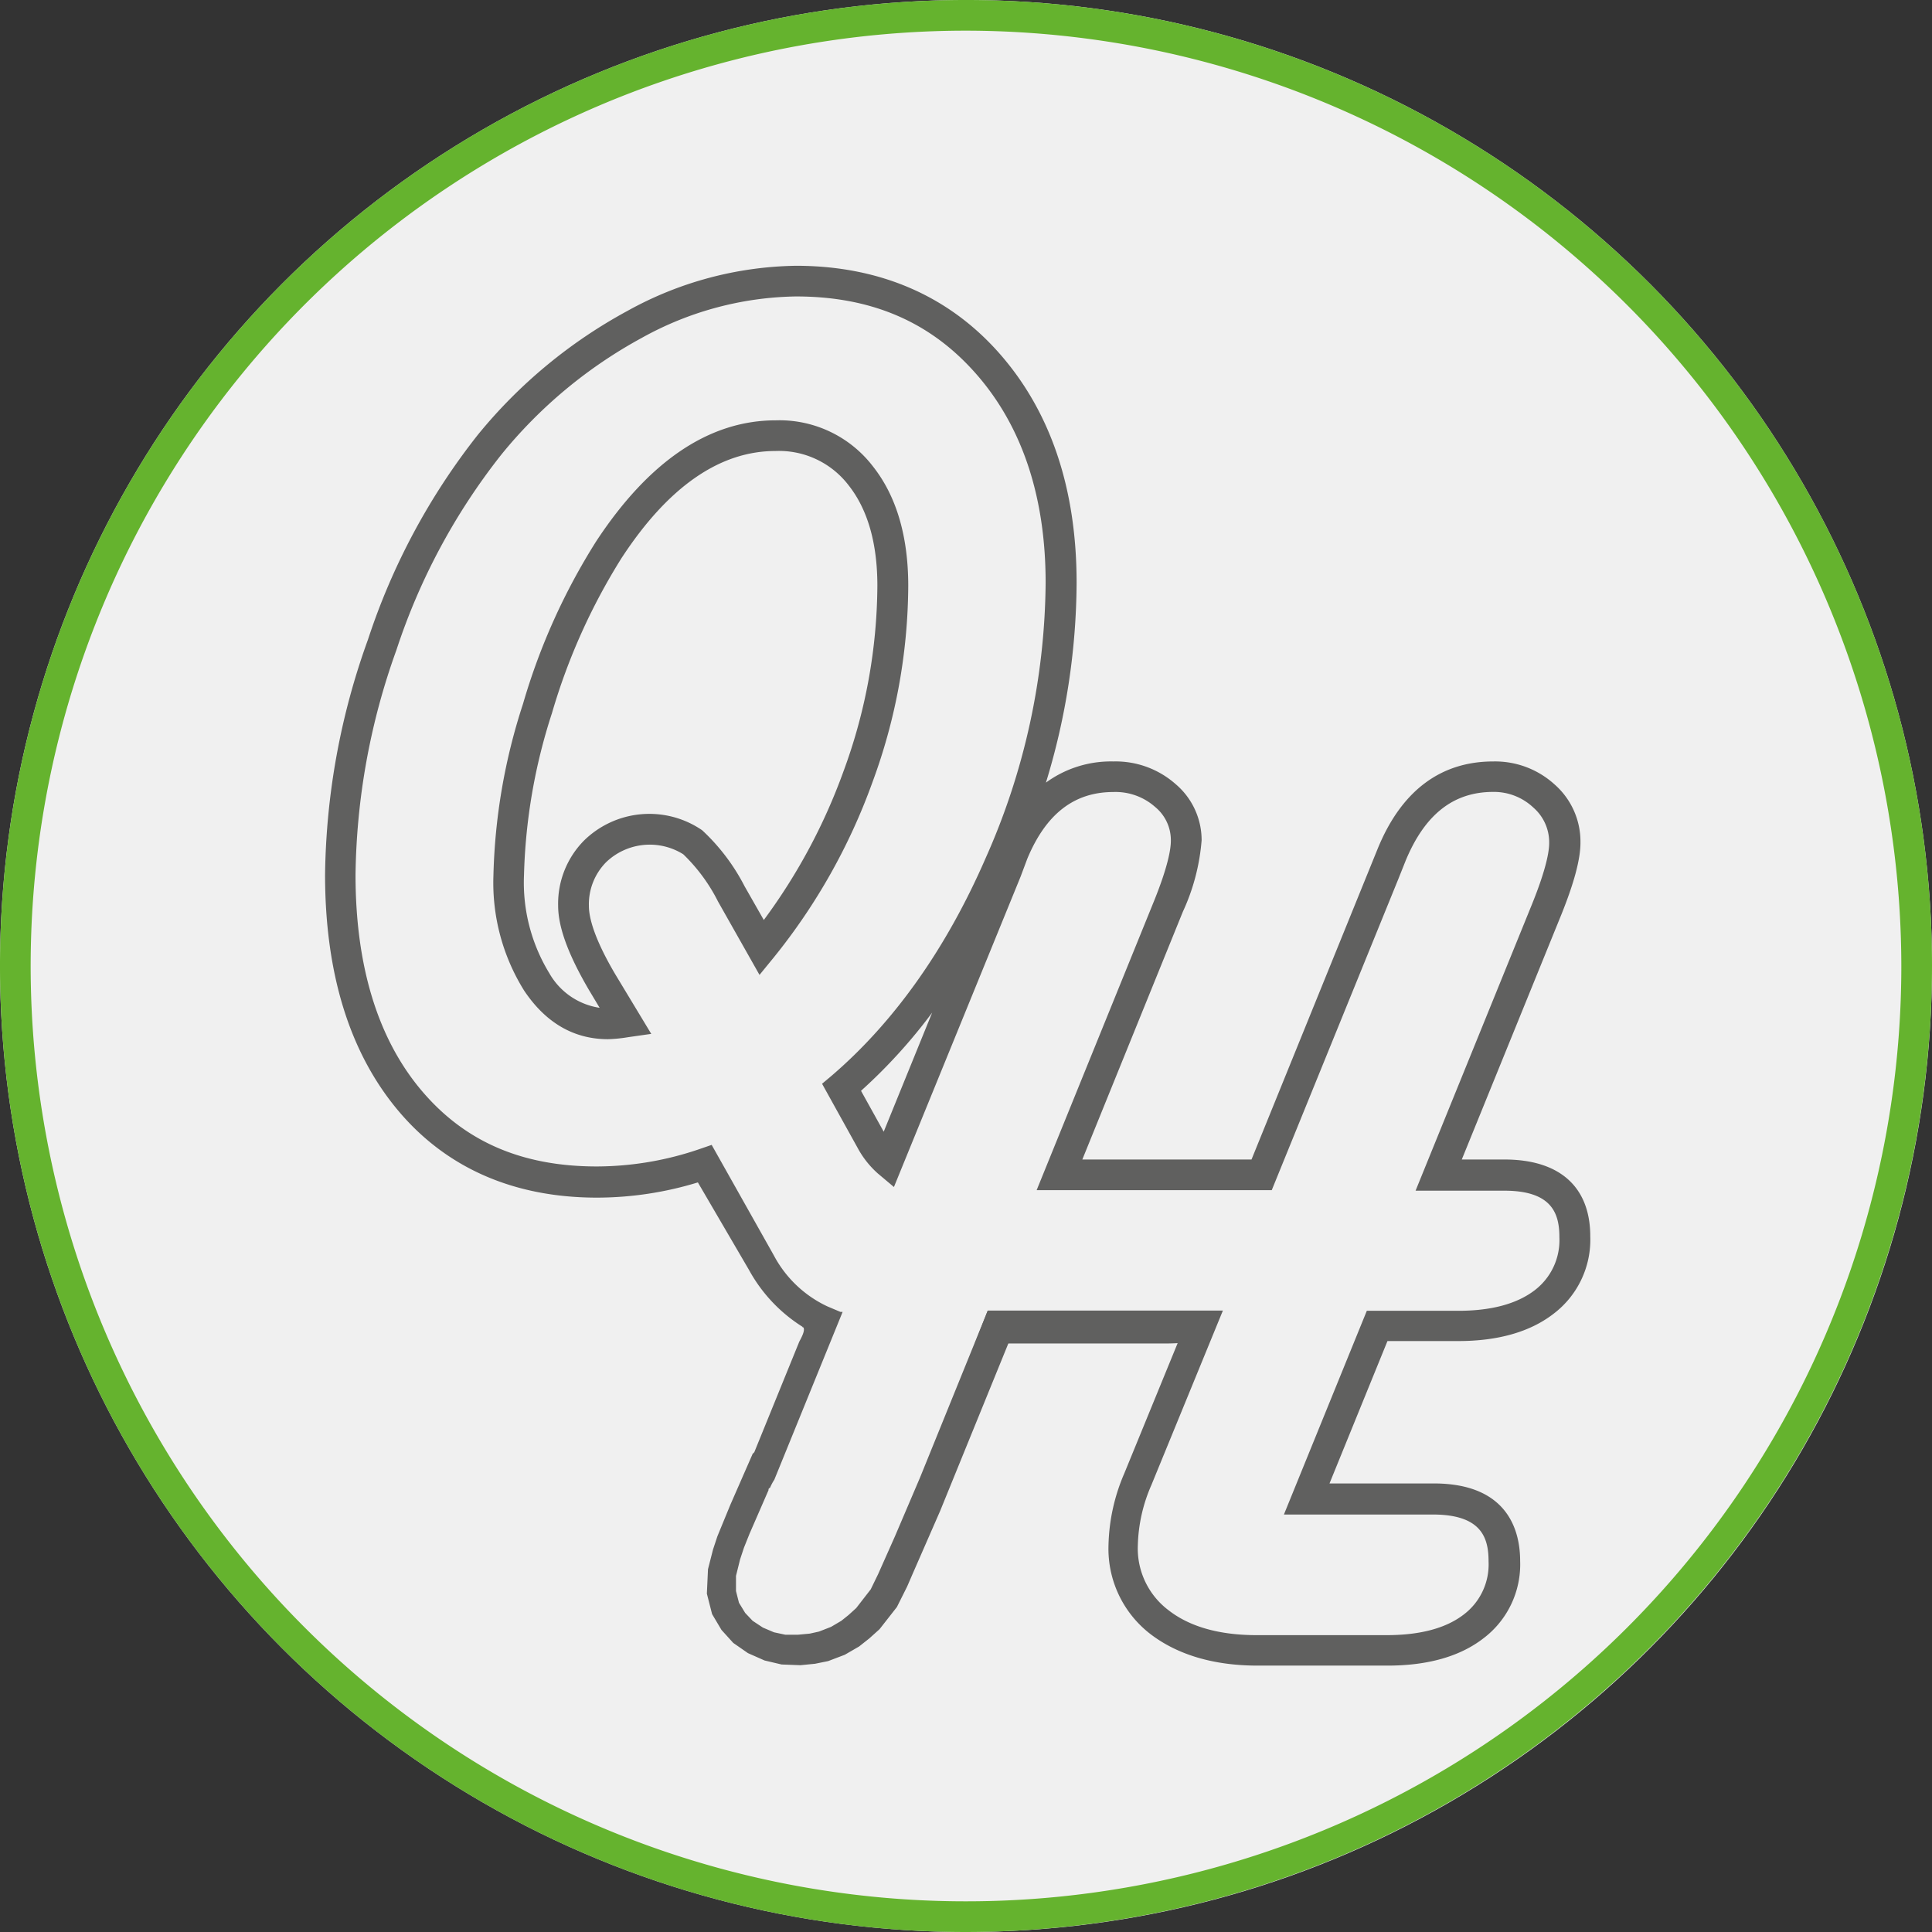 <svg xmlns="http://www.w3.org/2000/svg" viewBox="0 0 189 189">
    <rect x="0" y="0" width="189" height="189" fill="#333333" stroke="none"/>
    <defs>
        <style>.cls-1{fill:#f0f0f0;}.cls-2{fill:#60605f;}.cls-3{fill:#65b32e;}</style>
    </defs>
    <title>Logo Quentin HAETTEL</title>
    <g>
        <g>
            <circle class="cls-1" cx="94.5" cy="94.5" r="94.5"/>
            <path class="cls-2" d="M113.89,131.43H95.36l1.25-3.18h20l.21,3A23.1,23.1,0,0,1,113.89,131.43Z"/>
            <path class="cls-2" d="M88.85,57.31c0-4.83-1.15-8.75-3.42-11.64a11.52,11.52,0,0,0-9.55-4.55c-6.5,0-12.41,4-17.56,11.84a62.17,62.17,0,0,0-7.16,15.91,58.28,58.28,0,0,0-2.89,16.78,19.94,19.94,0,0,0,3,11.25c2.11,3.16,4.87,4.76,8.2,4.76a14.21,14.21,0,0,0,2-.2l2.24-.32-3.52-5.83c-2.13-3.61-2.58-5.62-2.58-6.68a5.85,5.85,0,0,1,1.69-4.29,6.17,6.17,0,0,1,7.54-.77,17,17,0,0,1,3.4,4.62l4.06,7.18,1.39-1.7a59.07,59.07,0,0,0,9.67-17.18A56.1,56.1,0,0,0,88.85,57.31ZM74.72,90,72.84,86.7a19.83,19.83,0,0,0-4.15-5.48,9.13,9.13,0,0,0-11.55,1,8.79,8.79,0,0,0-2.54,6.38c0,2.11,1,4.8,3,8.22l1.06,1.77a6.82,6.82,0,0,1-4.92-3.38,17,17,0,0,1-2.48-9.59A55.72,55.72,0,0,1,54,69.75a60.12,60.12,0,0,1,6.8-15.15c4.57-7,9.63-10.48,15.06-10.48a8.57,8.57,0,0,1,7.19,3.4c1.84,2.35,2.78,5.64,2.78,9.79a53.19,53.19,0,0,1-3.32,18.16A56.71,56.71,0,0,1,74.72,90Z"/>
            <path class="cls-2" d="M147.18,113.43H143l9.7-23.86c1.29-3.19,1.91-5.52,1.91-7.13a7.44,7.44,0,0,0-2.53-5.7,8.64,8.64,0,0,0-6-2.25c-5.15,0-9,2.87-11.32,8.57l-12.33,30.37H105.88l9.83-24.23a20.48,20.48,0,0,0,1.84-7A7.19,7.19,0,0,0,115,76.7a8.86,8.86,0,0,0-6.09-2.21,10.76,10.76,0,0,0-6.59,2.07,67.53,67.53,0,0,0,3-19.56c0-9.17-2.53-16.7-7.51-22.38S86.06,26,77.86,26a35,35,0,0,0-16.49,4.42A48.92,48.92,0,0,0,46.75,42.53,64.93,64.93,0,0,0,36,62.56a69.89,69.89,0,0,0-4.2,23c0,9.63,2.38,17.35,7.08,23s11.32,8.6,19.53,8.6a33.84,33.84,0,0,0,9.86-1.49l5,8.56a15.15,15.15,0,0,0,5.23,5.56v0s0,.05.06.07h.06l0,.06c.12.3-.22.94-.43,1.33h0l0,0h0l-4.35,10.69h0a.43.43,0,0,1-.2.26l-2.19,5-1.27,3.09-.43,1.3-.49,1.92-.11,2.39.51,2,.92,1.55,1.15,1.27,1.44,1,1.63.72,1.66.39,1.84.07,1.43-.14,1.28-.26,1.63-.62,1.4-.81,1-.79,1-.9,1.7-2.17,1-2,.55-1.27h0l2.68-6.13,6.76-16.6h16.55l-5.3,12.94a18.68,18.68,0,0,0-1.54,7,10.53,10.53,0,0,0,4.11,8.71c2.62,2,6.14,3.08,10.48,3.08h12.71c3.92,0,7.06-.89,9.34-2.64a9.07,9.07,0,0,0,3.63-7.6c0-2.83-1.1-7.58-8.45-7.58H130.06l5.67-13.93h6.93c3.87,0,7-.89,9.28-2.64a9.09,9.09,0,0,0,3.63-7.6C155.57,116.12,152.59,113.43,147.18,113.43Zm2.94,12.8c-1.76,1.34-4.27,2-7.46,2h-8.95l-8.11,19.93h14.57c4.8,0,5.45,2.32,5.45,4.58a6.15,6.15,0,0,1-2.45,5.22c-1.75,1.34-4.28,2-7.52,2H122.94c-3.65,0-6.56-.82-8.63-2.44a7.56,7.56,0,0,1-3-6.35,15.56,15.56,0,0,1,1.32-5.88l7-17.08h-23L90,144.55l-2.45,5.74h0L85.9,154l-.72,1.48-1.42,1.83L83,158l-.7.56-1,.59-1.18.46-.9.2-1.17.11-1.22,0-1.12-.24-1.08-.46-1-.66-.73-.77-.61-1-.29-1.14,0-1.49.4-1.61.38-1.15.54-1.35,1.86-4.27h0v0c0-.1,0-.17.15-.24a5,5,0,0,1,.42-.79l6.68-16.41h-.21l-1.3-.55a11.42,11.42,0,0,1-5.23-5L69.62,112l-1.16.4a31.24,31.24,0,0,1-10.07,1.71c-7.38,0-13-2.46-17.23-7.52s-6.38-12.15-6.38-21a67,67,0,0,1,4-22,61.93,61.93,0,0,1,10.25-19.1A45.94,45.94,0,0,1,62.79,33.05,32,32,0,0,1,77.86,29c7.4,0,13.18,2.49,17.66,7.61s6.77,12,6.77,20.4a67.29,67.29,0,0,1-5.87,26.94c-3.88,8.92-9,16.08-15.06,21.28l-.94.79,3.46,6.24a9.14,9.14,0,0,0,2,2.54l1.57,1.32L99.84,85.76,100.5,84c1.83-4.39,4.59-6.52,8.42-6.52A5.84,5.84,0,0,1,113,78.94a4.2,4.2,0,0,1,1.54,3.31c0,.82-.28,2.5-1.62,5.83l-11.51,28.35h23L136.79,86l.73-1.83c1.88-4.51,4.67-6.7,8.55-6.7A5.61,5.61,0,0,1,150,79a4.5,4.5,0,0,1,1.55,3.48c0,.82-.29,2.54-1.69,6l-11.38,28h8.68c4.75,0,5.39,2.32,5.39,4.58A6.16,6.16,0,0,1,150.12,126.23ZM91.19,99.06l-4.74,11.65-2.22-4A52.11,52.11,0,0,0,91.19,99.06Z"/>
            <path class="cls-3" d="M94.5,189A94.5,94.5,0,1,1,189,94.5,94.6,94.6,0,0,1,94.5,189Zm0-186A91.5,91.5,0,1,0,186,94.5,91.61,91.61,0,0,0,94.5,3Z"/>
        </g>
    </g>
</svg>